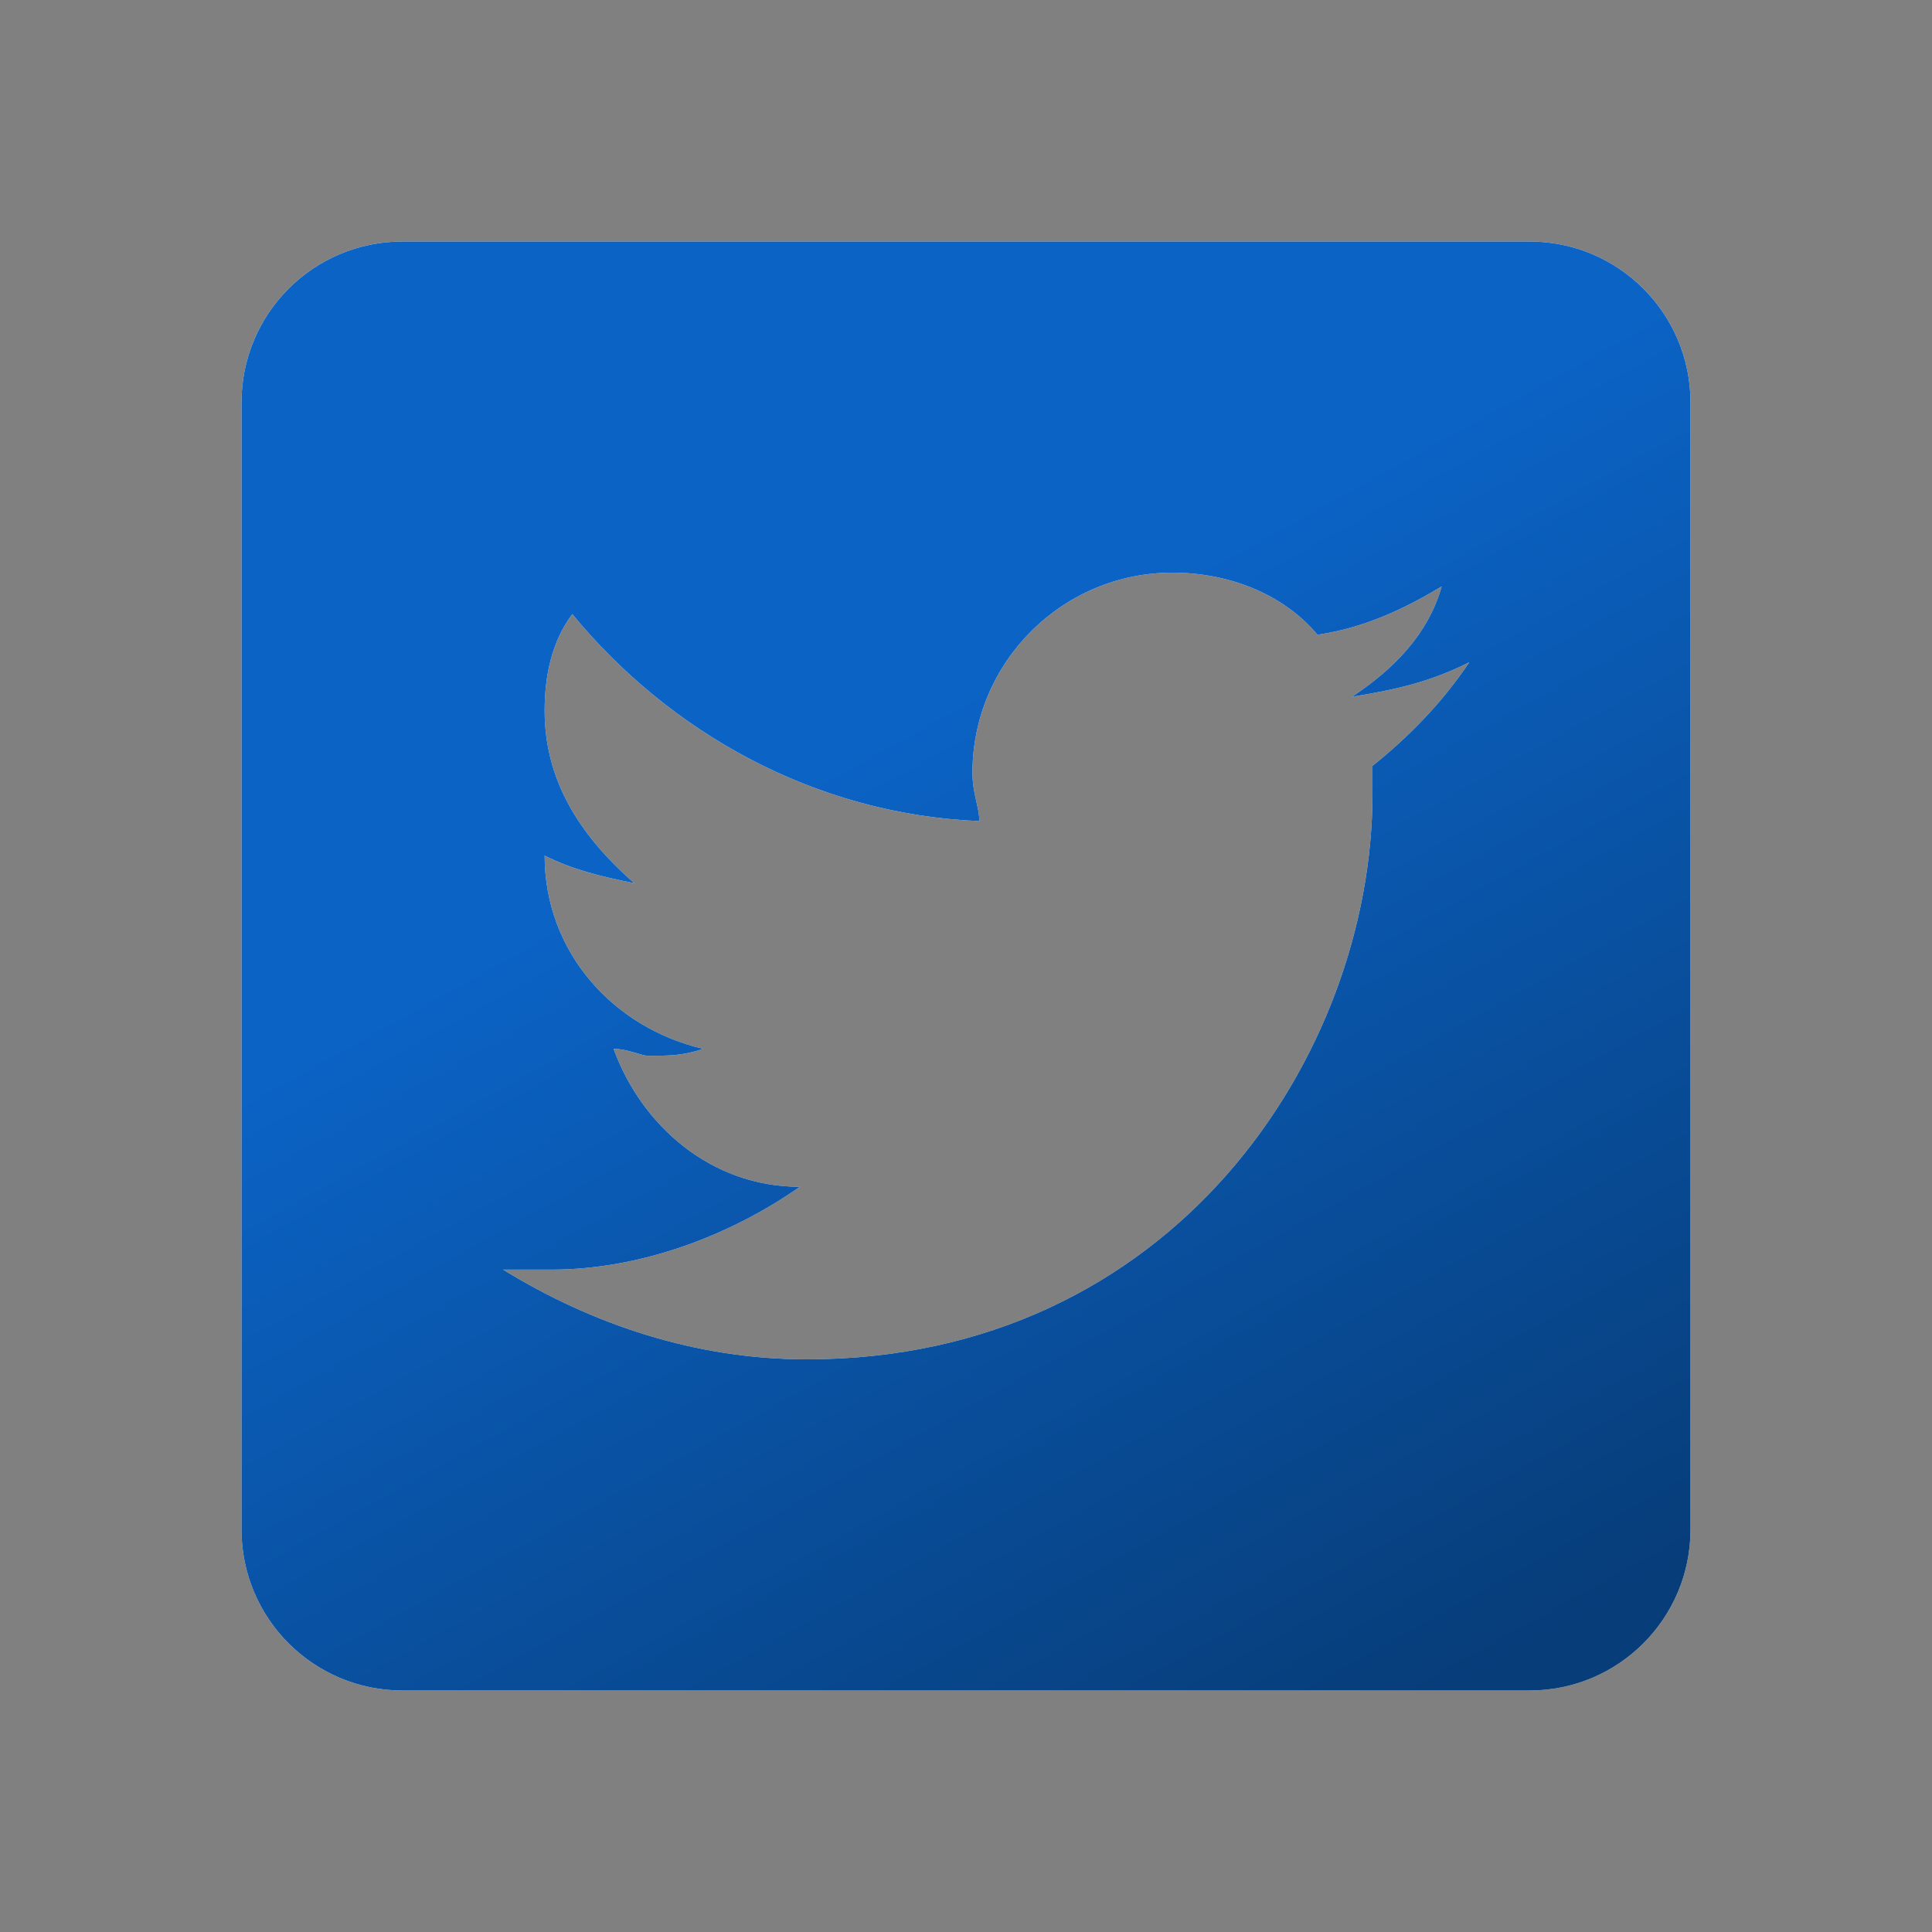 <svg width="32" height="32" viewBox="0 0 32 32" fill="none" xmlns="http://www.w3.org/2000/svg">
<rect x="0" y="0" width="32" height="32" fill="#808080" stroke="none"/>
<path d="M25.333 4H6.667C5.193 4 4 5.193 4 6.667V25.333C4 26.807 5.193 28 6.667 28H25.333C26.807 28 28 26.807 28 25.333V6.667C28 5.193 26.807 4 25.333 4ZM22.733 12.685C22.733 12.8 22.733 12.913 22.733 13.143C22.733 17.485 19.419 22.515 13.361 22.515C11.533 22.515 9.819 21.943 8.333 21.029C8.561 21.029 8.905 21.029 9.133 21.029C10.619 21.029 12.105 20.457 13.248 19.657C11.763 19.657 10.62 18.629 10.163 17.372C10.391 17.372 10.62 17.487 10.735 17.487C11.077 17.487 11.307 17.487 11.649 17.372C10.164 17.029 9.021 15.772 9.021 14.172C9.479 14.4 9.936 14.515 10.507 14.629C9.592 13.829 9.021 12.915 9.021 11.772C9.021 11.2 9.136 10.629 9.479 10.172C11.079 12.115 13.479 13.487 16.221 13.6C16.221 13.372 16.107 13.143 16.107 12.8C16.107 10.972 17.592 9.485 19.421 9.485C20.336 9.485 21.249 9.828 21.821 10.513C22.621 10.399 23.307 10.056 23.879 9.713C23.651 10.513 23.079 11.085 22.393 11.541C23.079 11.427 23.651 11.313 24.336 10.969C23.876 11.657 23.305 12.228 22.733 12.685Z" fill="white"/>
<path d="M25.333 4H6.667C5.193 4 4 5.193 4 6.667V25.333C4 26.807 5.193 28 6.667 28H25.333C26.807 28 28 26.807 28 25.333V6.667C28 5.193 26.807 4 25.333 4ZM22.733 12.685C22.733 12.8 22.733 12.913 22.733 13.143C22.733 17.485 19.419 22.515 13.361 22.515C11.533 22.515 9.819 21.943 8.333 21.029C8.561 21.029 8.905 21.029 9.133 21.029C10.619 21.029 12.105 20.457 13.248 19.657C11.763 19.657 10.62 18.629 10.163 17.372C10.391 17.372 10.62 17.487 10.735 17.487C11.077 17.487 11.307 17.487 11.649 17.372C10.164 17.029 9.021 15.772 9.021 14.172C9.479 14.4 9.936 14.515 10.507 14.629C9.592 13.829 9.021 12.915 9.021 11.772C9.021 11.2 9.136 10.629 9.479 10.172C11.079 12.115 13.479 13.487 16.221 13.6C16.221 13.372 16.107 13.143 16.107 12.8C16.107 10.972 17.592 9.485 19.421 9.485C20.336 9.485 21.249 9.828 21.821 10.513C22.621 10.399 23.307 10.056 23.879 9.713C23.651 10.513 23.079 11.085 22.393 11.541C23.079 11.427 23.651 11.313 24.336 10.969C23.876 11.657 23.305 12.228 22.733 12.685Z" fill="url(#paint0_linear_10061_10304)"/>
<defs>
<linearGradient id="paint0_linear_10061_10304" x1="16.335" y1="11.212" x2="25.283" y2="27.325" gradientUnits="userSpaceOnUse">
<stop stop-color="#0B63C5"/>
<stop offset="1" stop-color="#073D79"/>
</linearGradient>
</defs>
</svg>
